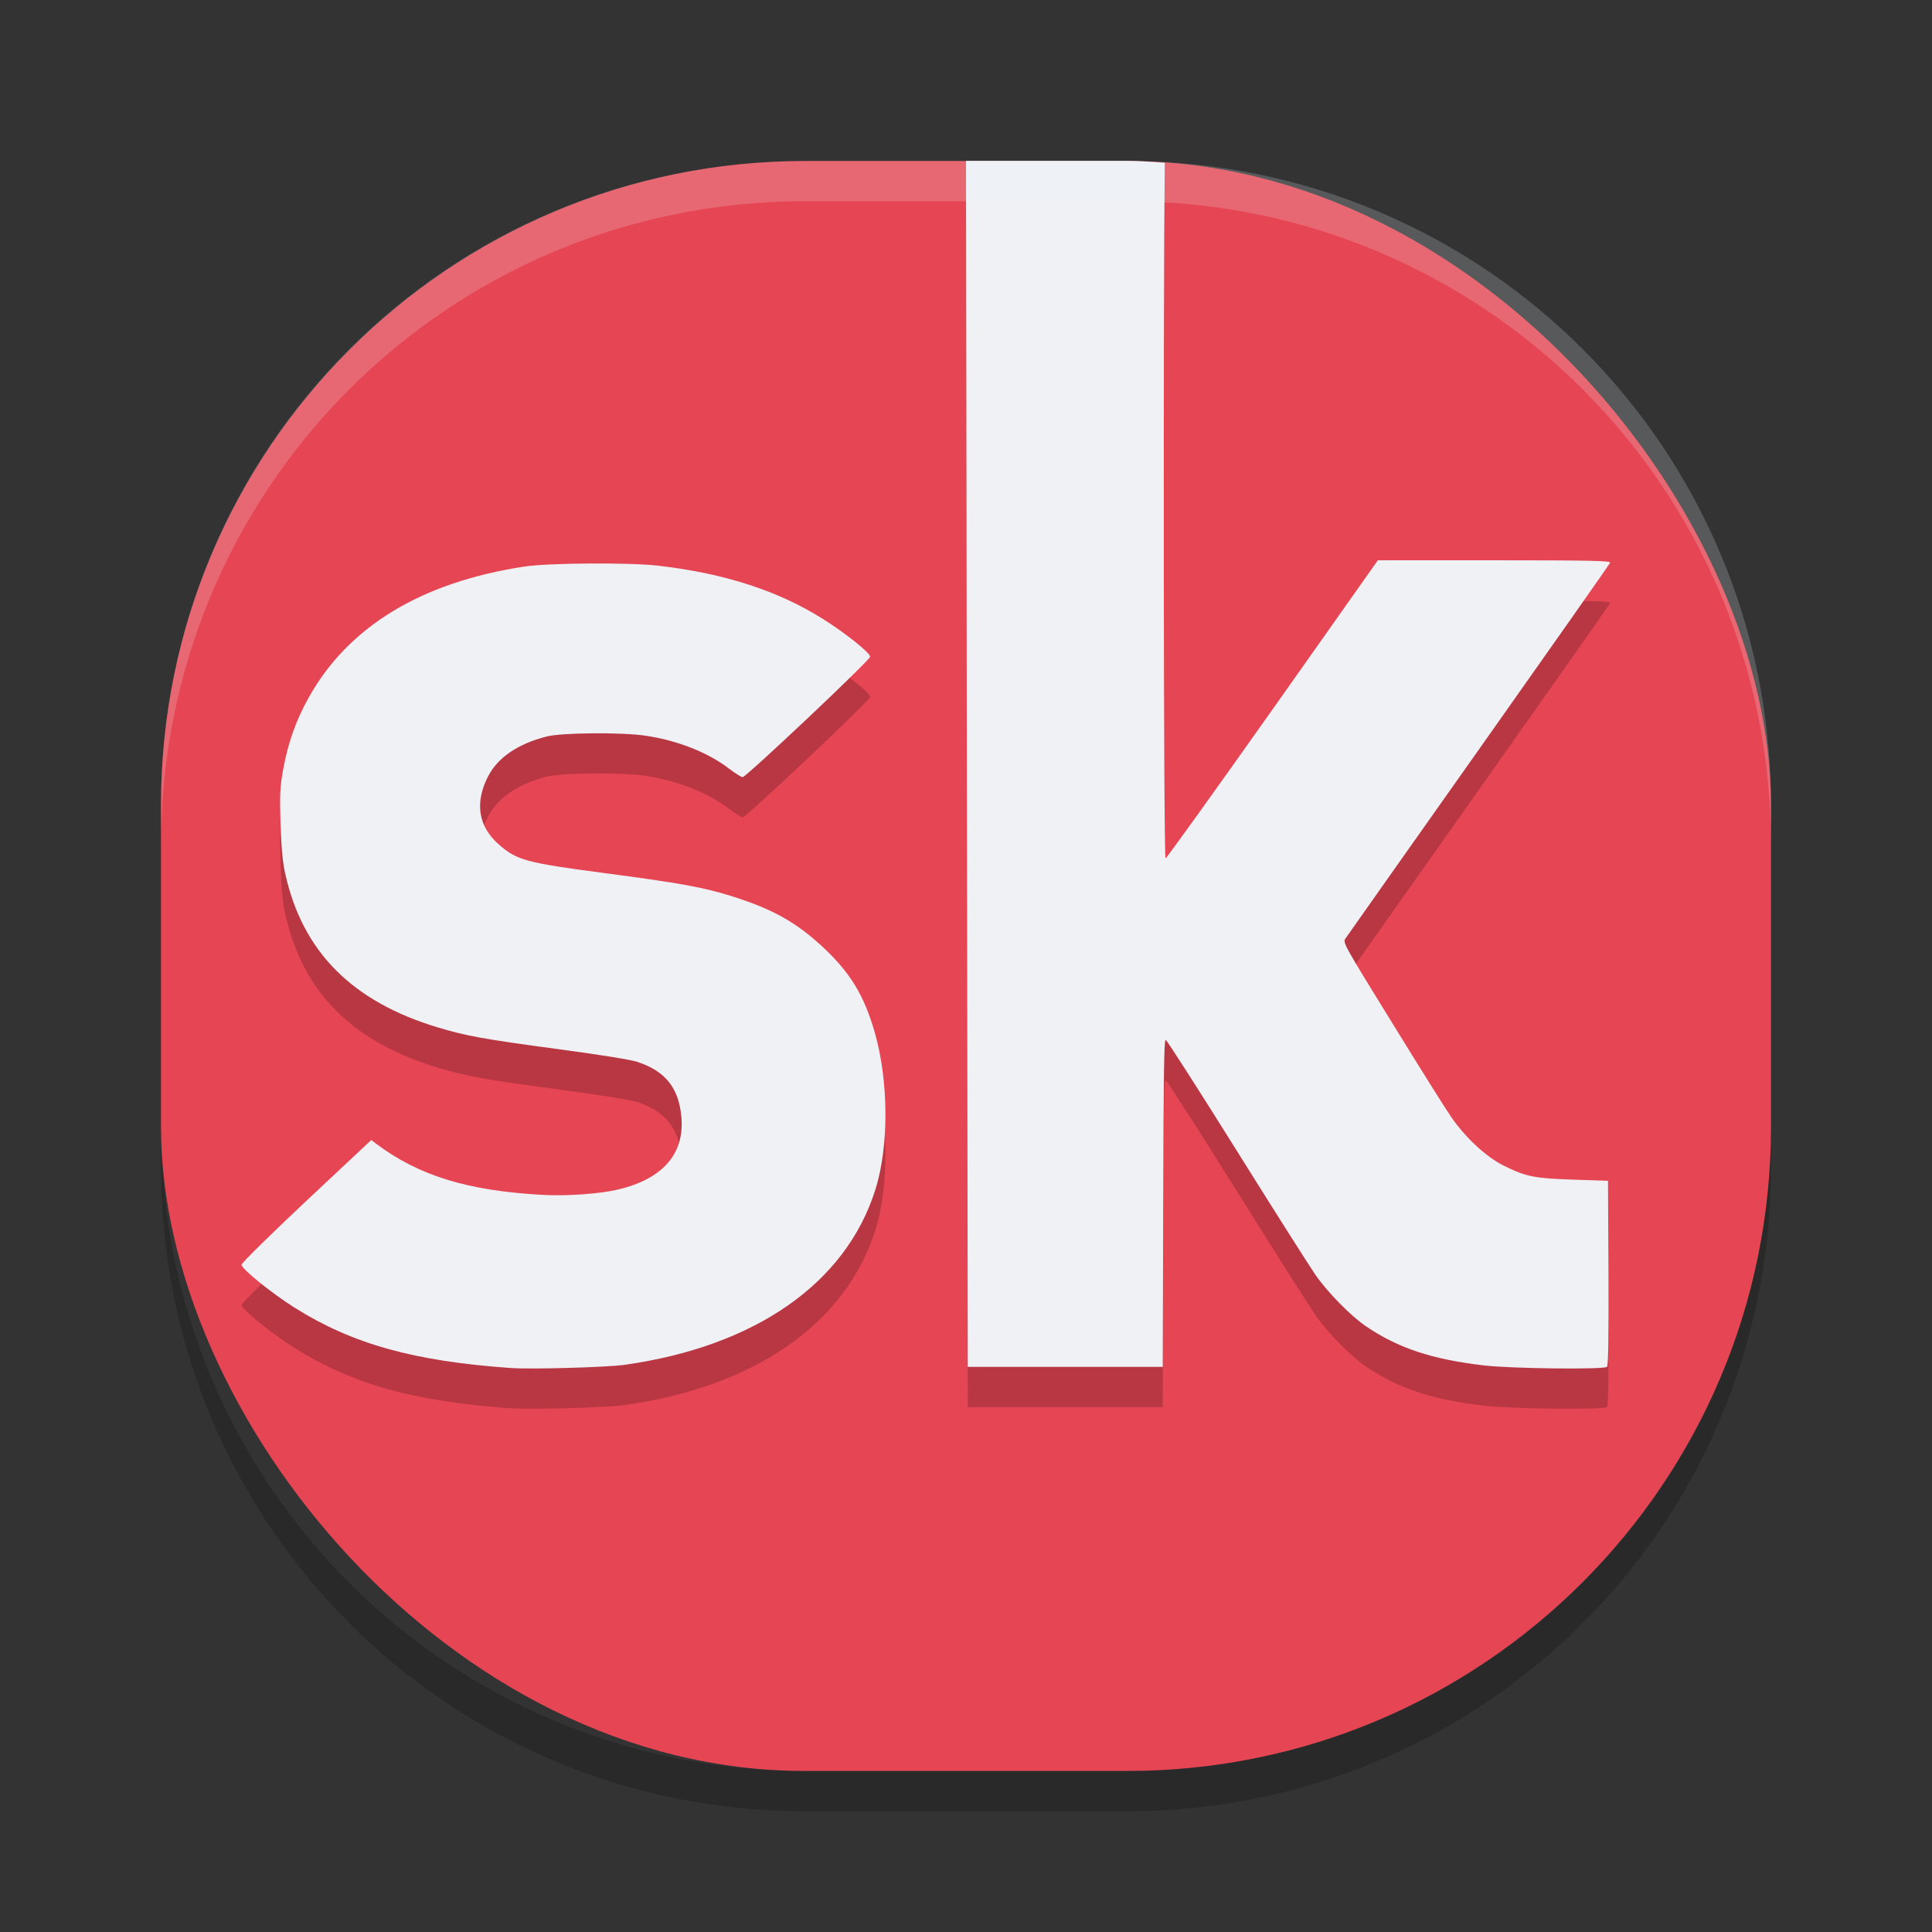<svg xmlns="http://www.w3.org/2000/svg" width="24" height="24" version="1">
 <rect width="100%" height="100%" fill="#333333" stroke="none"/>
 <g transform="translate(1,1)">
  <rect fill="#e64553" width="20" height="20" x="1" y="1" rx="8" ry="8"/>
  <path opacity=".2" d="m11 1.5 0.01 7.24 0.012 7.74h2.422l0.006-2.035c0.004-1.612 0.01-2.034 0.031-2.027 0.015 0.005 0.411 0.622 0.879 1.371 0.468 0.749 0.91 1.445 0.982 1.549 0.149 0.215 0.441 0.513 0.631 0.641 0.398 0.268 0.813 0.406 1.453 0.482 0.343 0.041 1.502 0.054 1.537 0.018 0.016-0.016 0.021-0.383 0.018-1.166l-0.006-1.145-0.428-0.014c-0.485-0.016-0.591-0.036-0.867-0.174-0.215-0.107-0.466-0.337-0.65-0.6-0.066-0.094-0.396-0.621-0.734-1.17-0.597-0.968-0.616-0.999-0.584-1.049 0.018-0.028 0.764-1.083 1.656-2.346 0.892-1.262 1.627-2.308 1.633-2.324 0.009-0.025-0.22-0.031-1.438-0.031h-1.447l-1.305 1.848c-0.718 1.016-1.318 1.851-1.332 1.855-0.026 0.009-0.029-6.811-0.01-8.641-0.155-0.009-0.31-0.024-0.468-0.024h-2zm-4.68 5c-0.332 0.002-0.657 0.015-0.812 0.039-1.281 0.196-2.187 0.748-2.678 1.635-0.155 0.281-0.252 0.552-0.312 0.883-0.04 0.22-0.044 0.314-0.033 0.672 0.009 0.292 0.025 0.476 0.057 0.619 0.215 0.975 0.83 1.594 1.9 1.916 0.346 0.104 0.562 0.144 1.486 0.268 0.514 0.069 0.904 0.131 0.986 0.158 0.354 0.116 0.521 0.327 0.551 0.695 0.037 0.454-0.239 0.764-0.793 0.893-0.222 0.051-0.628 0.081-0.914 0.066-0.94-0.05-1.553-0.237-2.084-0.635l-0.062-0.047-0.807 0.756c-0.443 0.416-0.805 0.773-0.805 0.793 0 0.051 0.372 0.352 0.656 0.531 0.719 0.453 1.482 0.667 2.691 0.752 0.254 0.018 1.191-0.009 1.408-0.039 1.627-0.229 2.751-1.012 3.119-2.176 0.171-0.54 0.166-1.357-0.01-1.963-0.129-0.444-0.296-0.724-0.623-1.033-0.341-0.322-0.636-0.488-1.15-0.65-0.347-0.109-0.64-0.163-1.566-0.285-0.989-0.13-1.105-0.162-1.33-0.36-0.256-0.225-0.3-0.523-0.129-0.85 0.121-0.231 0.369-0.399 0.725-0.49 0.186-0.048 0.93-0.054 1.227-0.01 0.398 0.059 0.771 0.206 1.037 0.408 0.077 0.059 0.154 0.107 0.17 0.107 0.044 0 1.584-1.454 1.584-1.496 0-0.048-0.297-0.287-0.586-0.469-0.558-0.351-1.221-0.566-2.047-0.662-0.184-0.021-0.523-0.03-0.856-0.027z"/>
  <path fill="#eff1f5" d="m11 1 0.01 7.24 0.012 7.74h2.422l0.006-2.035c0.004-1.612 0.01-2.034 0.031-2.027 0.015 0.005 0.411 0.622 0.879 1.371 0.468 0.749 0.91 1.445 0.982 1.549 0.149 0.215 0.441 0.513 0.631 0.641 0.398 0.268 0.813 0.406 1.453 0.482 0.343 0.041 1.502 0.054 1.537 0.018 0.016-0.016 0.021-0.383 0.018-1.166l-0.006-1.145-0.428-0.014c-0.485-0.016-0.591-0.036-0.867-0.174-0.215-0.107-0.466-0.337-0.65-0.6-0.066-0.094-0.396-0.621-0.734-1.17-0.597-0.968-0.616-0.999-0.584-1.049 0.018-0.028 0.764-1.083 1.656-2.346 0.892-1.262 1.627-2.308 1.633-2.324 0.009-0.025-0.22-0.031-1.438-0.031h-1.447l-1.305 1.848c-0.718 1.016-1.318 1.851-1.332 1.855-0.026 0.009-0.029-6.811-0.01-8.641-0.155-0.009-0.31-0.024-0.468-0.024h-2zm-4.68 5c-0.332 0.002-0.657 0.015-0.812 0.039-1.281 0.196-2.187 0.748-2.678 1.635-0.155 0.281-0.252 0.552-0.312 0.883-0.04 0.22-0.044 0.314-0.033 0.672 0.009 0.292 0.025 0.476 0.057 0.619 0.215 0.975 0.83 1.594 1.9 1.916 0.346 0.104 0.562 0.144 1.486 0.268 0.514 0.069 0.904 0.131 0.986 0.158 0.354 0.116 0.521 0.327 0.551 0.695 0.037 0.454-0.239 0.764-0.793 0.893-0.222 0.052-0.628 0.081-0.914 0.066-0.94-0.049-1.553-0.237-2.084-0.635l-0.062-0.047-0.807 0.756c-0.443 0.416-0.805 0.773-0.805 0.793 0 0.051 0.372 0.352 0.656 0.531 0.719 0.453 1.482 0.667 2.691 0.752 0.254 0.018 1.191-0.009 1.408-0.039 1.627-0.229 2.751-1.012 3.119-2.176 0.171-0.541 0.166-1.357-0.01-1.963-0.129-0.444-0.296-0.724-0.623-1.033-0.341-0.322-0.636-0.488-1.15-0.65-0.347-0.109-0.64-0.163-1.566-0.285-0.989-0.13-1.105-0.161-1.33-0.359-0.256-0.225-0.3-0.523-0.129-0.85 0.121-0.231 0.369-0.399 0.725-0.49 0.186-0.048 0.93-0.054 1.227-0.01 0.398 0.059 0.771 0.206 1.037 0.408 0.077 0.059 0.154 0.107 0.17 0.107 0.044 0 1.584-1.454 1.584-1.496 0-0.048-0.297-0.287-0.586-0.469-0.558-0.351-1.221-0.566-2.047-0.662-0.184-0.021-0.523-0.029-0.856-0.027z"/>
  <path fill="#eff1f5" opacity=".2" d="m9 1c-4.432 0-8 3.568-8 8v0.5c0-4.432 3.568-8 8-8h4c4.432 0 8 3.568 8 8v-0.5c0-4.432-3.568-8-8-8h-4z"/>
  <path opacity=".2" d="m1 13v0.5c0 4.432 3.568 8 8 8h4c4.432 0 8-3.568 8-8v-0.5c0 4.432-3.568 8-8 8h-4c-4.432 0-8-3.568-8-8z"/>
 </g>
</svg>
